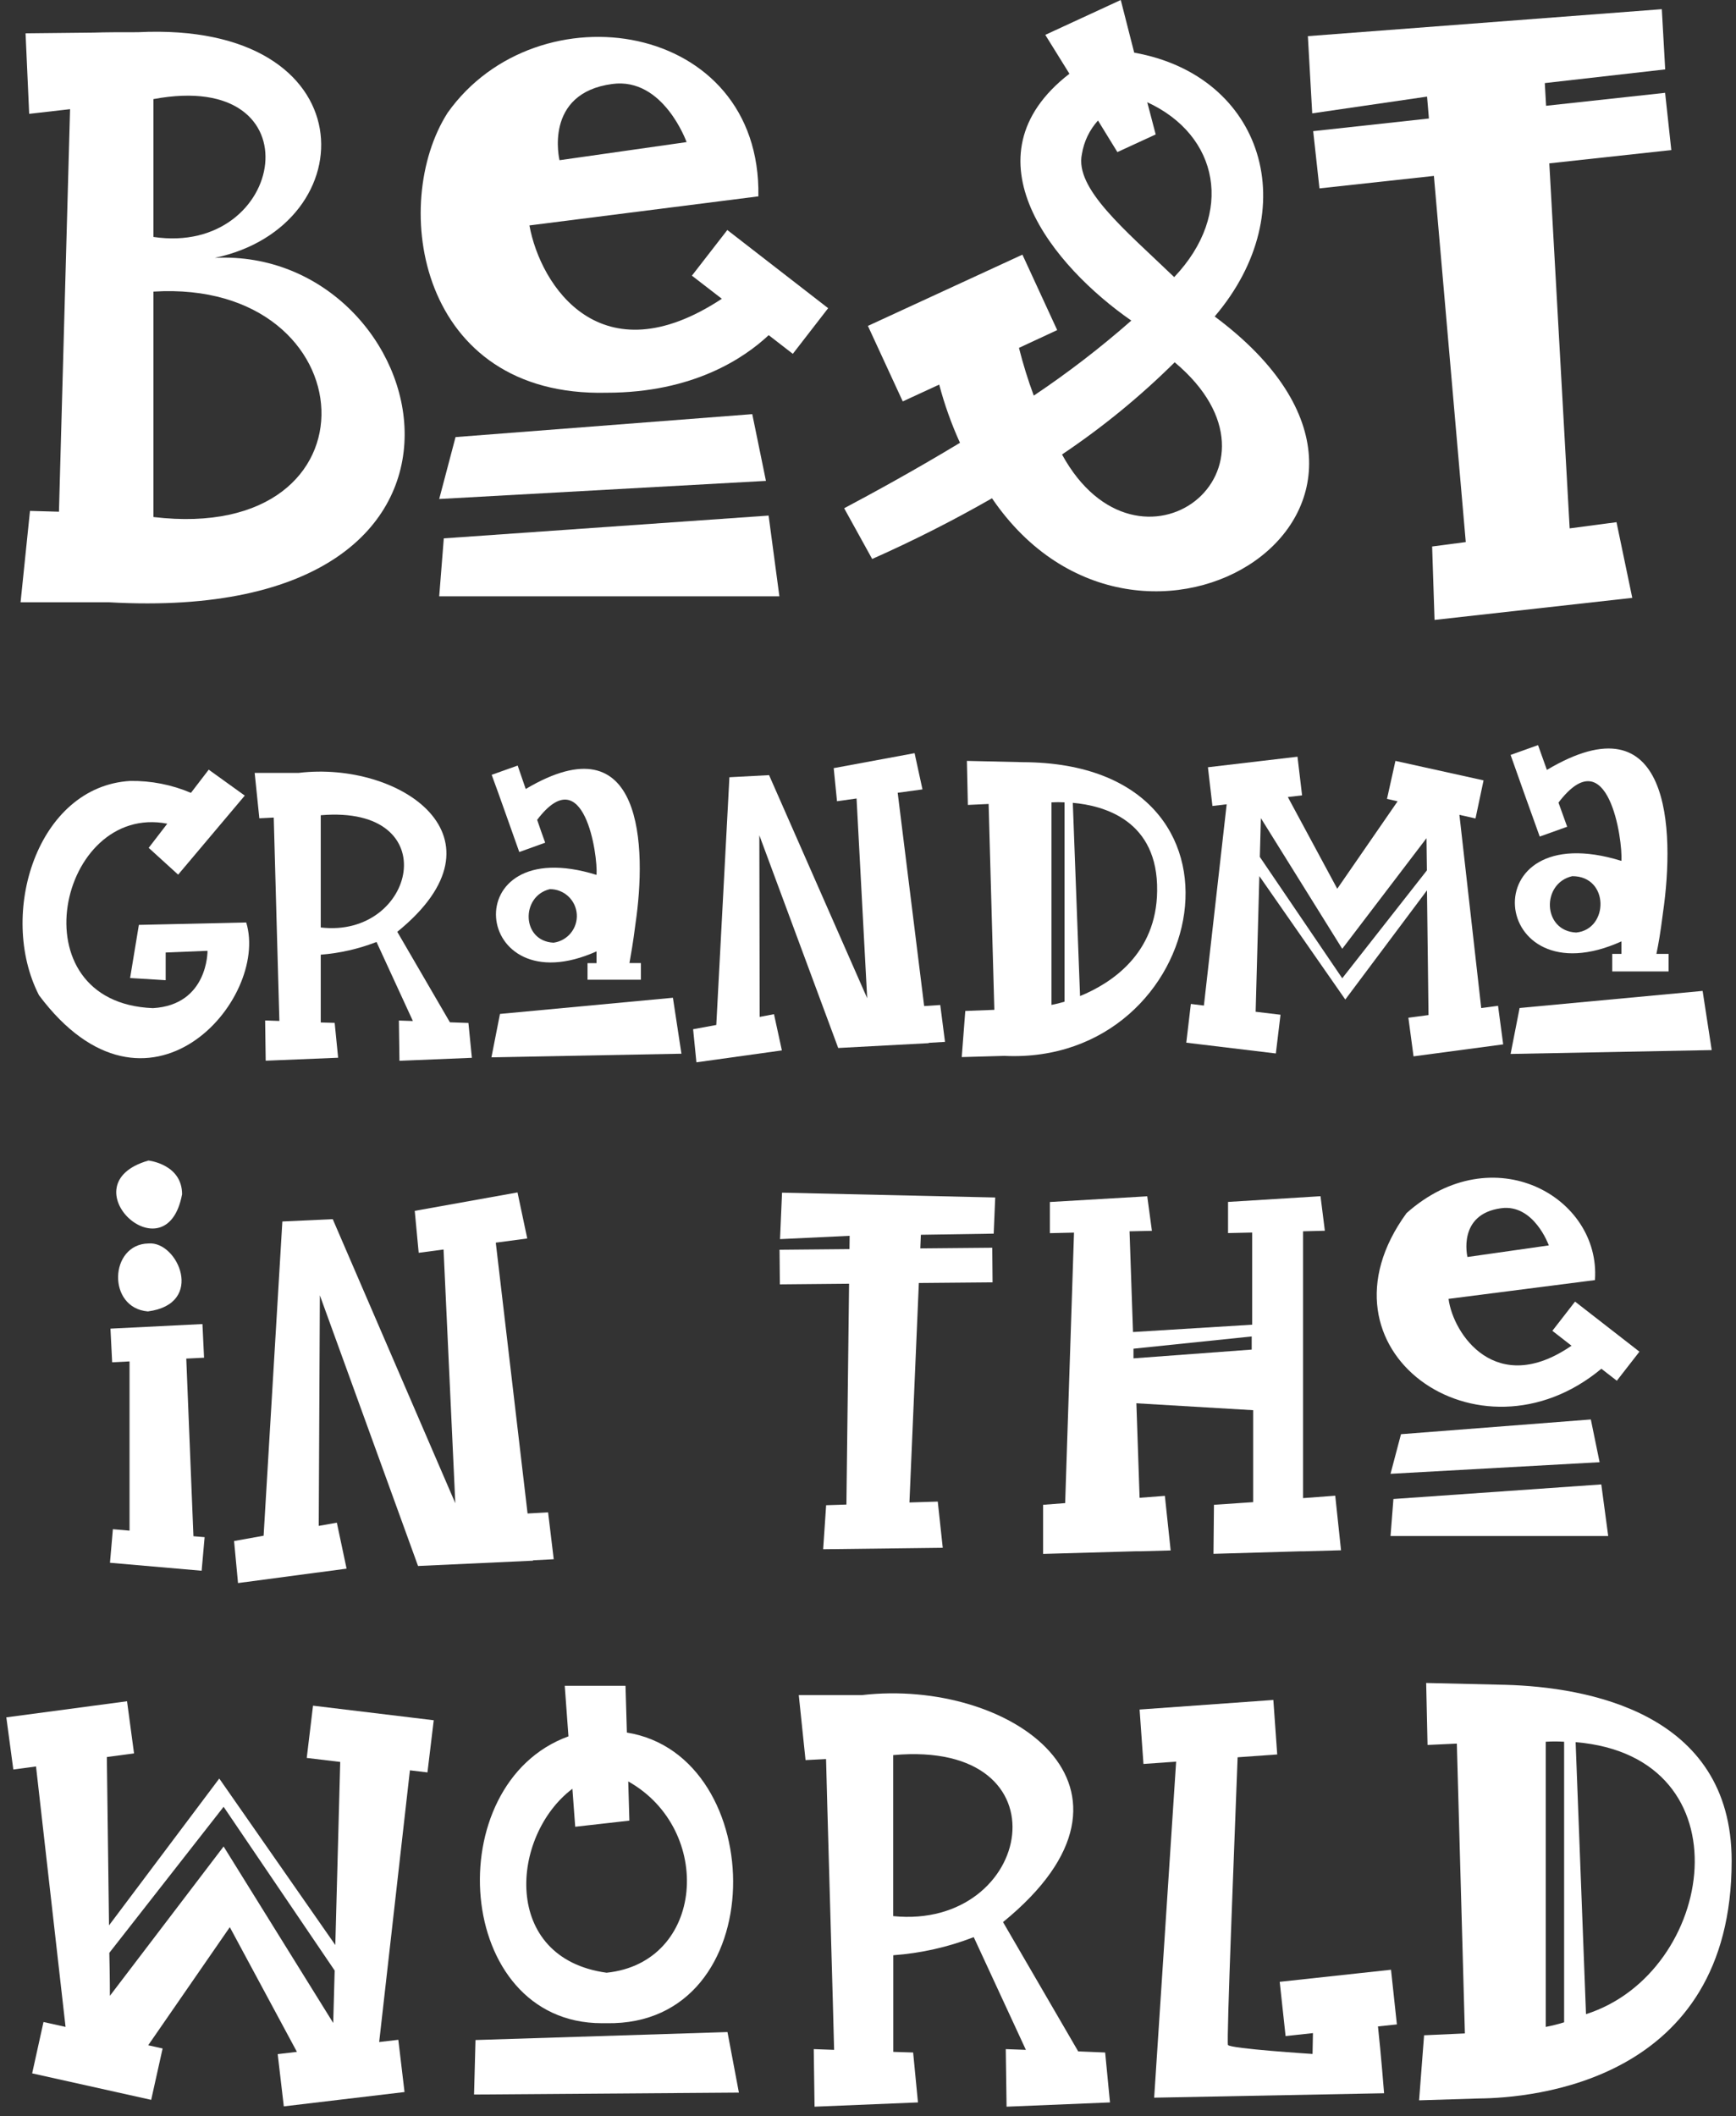 <svg width="151" height="184" viewBox="0 0 151 184" fill="none" xmlns="http://www.w3.org/2000/svg">
<rect x="0" y="0" width="151" height="184" fill="#333333" stroke="none"/>
<path d="M73.623 130.816L71.859 130.872L71.6 134.701L82.002 134.575L81.568 130.557L79.104 130.634L79.923 111.552L86.335 111.496L86.307 108.486L80.049 108.542L80.098 107.359L86.433 107.261L86.566 104.118L68.023 103.698L67.848 107.737L73.903 107.45L73.889 108.605L67.806 108.661L67.834 111.671L73.854 111.615L73.623 130.816Z" fill="white"/>
<path d="M138.373 123.417L121.86 124.698L120.95 128.142L139.136 127.134L138.373 123.417Z" fill="white"/>
<path d="M139.885 133.553L139.283 129.066L121.202 130.333L120.95 133.553H139.885Z" fill="white"/>
<path d="M142.601 117.523L137.001 113.169L135.027 115.71L136.693 117.005C130.12 121.527 126.396 115.997 125.997 112.931L138.73 111.3C139.255 104.09 129.889 98.763 122.343 105.476C113.67 117.376 128.643 127.876 139.29 119.007L140.634 120.05L142.601 117.523ZM130.582 105.049C133.431 104.671 134.719 108.283 134.719 108.283L127.642 109.291C127.642 109.291 126.732 105.56 130.582 105.049V105.049Z" fill="white"/>
<path d="M105.592 130.837L105.55 135.1L113.04 134.883H113.32L116.645 134.792L116.141 130.046L113.341 130.256V107.058L115.238 107.009L114.86 104.006L106.817 104.503V107.212L108.917 107.163V115.178L98.55 115.815L98.249 107.058L100.195 107.016L99.789 104.013L91.319 104.51V107.219L93.419 107.17L92.649 130.69L90.731 130.837V135.107L98.858 134.876H99.278L101.826 134.806L101.322 130.06L99.124 130.228L98.844 122.01L109.001 122.612V130.606L105.592 130.837ZM98.592 118.104V117.264L108.875 116.2V117.341L98.592 118.104Z" fill="white"/>
<path d="M75.863 48.601C79.425 47.021 82.904 45.259 86.286 43.323C99.201 62.3 127.95 44.1 105.655 27.517C113.544 18.256 109.897 6.58 98.655 4.578L97.486 0L90.92 3.031L93.02 6.412C83.654 13.664 91.683 23.212 98.403 27.874C95.721 30.233 92.887 32.412 89.919 34.398C89.415 33.038 88.985 31.653 88.631 30.247L91.956 28.7L88.932 22.141L75.492 28.336L78.523 34.902L81.694 33.439C82.152 35.174 82.757 36.867 83.5 38.5C79.552 40.887 75.905 42.875 73.427 44.191L75.863 48.601ZM94.105 13.398C94.28 12.31 94.766 11.296 95.505 10.479L97.192 13.223L100.524 11.69L99.789 8.89C106.019 11.753 107.405 18.543 102.134 24.094C97.85 19.978 93.468 16.401 94.105 13.398V13.398ZM102.176 31.5C113.306 40.824 99.033 51.674 92.376 39.515C95.89 37.16 99.171 34.477 102.176 31.5V31.5Z" fill="white"/>
<path d="M124.128 8.4L124.289 10.304L114.223 11.403L114.769 16.38L124.723 15.295L127.495 47.131L124.569 47.516L124.779 53.9L141.978 51.982L140.606 45.402L136.532 45.941L134.761 14.203L145.373 13.048L144.834 8.071L134.481 9.198L134.369 7.224L144.841 6.034L144.547 0.798L113.761 3.143L114.139 9.856L124.128 8.4Z" fill="white"/>
<path d="M65.433 36.008L39.624 38.003L38.203 43.386L66.623 41.811L65.433 36.008Z" fill="white"/>
<path d="M67.792 51.849L66.854 44.828L38.602 46.809L38.203 51.849H67.792Z" fill="white"/>
<path d="M52.77 34.146C60.288 34.146 64.74 31.129 66.861 29.141L68.961 30.765L72.034 26.796L63.263 19.999L60.183 23.968L62.787 25.977C52.28 32.9 47.016 24.892 46.05 19.6L65.965 17.073C66.238 1.778 46.75 -1.19 38.938 9.8C33.87 17.717 36.376 34.545 52.77 34.146V34.146ZM53.26 7.301C57.705 6.706 59.721 12.355 59.721 12.355L48.668 13.93C48.668 13.93 47.24 8.099 53.26 7.301V7.301Z" fill="white"/>
<path d="M2.608 44.422L1.789 52.367H9.489C46.701 54.467 37.769 21.448 18.68 22.421C31.903 19.635 32.05 1.806 11.995 2.8H11.96C10.483 2.8 9.16 2.8 8.173 2.835L2.223 2.898L2.538 9.898L6.094 9.492L5.128 44.492L2.608 44.422ZM13.346 8.617C27.738 5.929 24.868 22.323 13.346 20.601V8.617ZM13.346 25.354C32.057 24.199 33.597 47.362 13.346 44.954V25.354Z" fill="white"/>
<path d="M36.362 136.157L46.372 135.695L46.365 135.66L48.164 135.569L47.674 131.495L45.889 131.593L43.124 108.045L45.861 107.681L45.014 103.677L36.075 105.28L36.418 108.927L38.581 108.64L39.603 130.697L28.942 106.001L24.56 106.204L22.929 133.525L20.36 133.987L20.703 137.641L30.146 136.388L29.299 132.391L27.724 132.671L27.822 112.623L36.362 136.157Z" fill="white"/>
<path d="M9.818 132.958L9.566 135.877L17.539 136.57L17.798 133.651L16.797 133.567H16.825L16.202 118.125L17.749 118.048L17.609 115.122L9.608 115.521L9.755 118.447L11.267 118.37V133.084L9.818 132.958Z" fill="white"/>
<path d="M12.863 114.023C17.882 113.372 15.467 107.884 12.912 108.115C9.503 108.178 9.3 113.729 12.863 114.023Z" fill="white"/>
<path d="M15.838 103.838C15.838 101.213 12.912 100.905 12.912 100.905C5.73 102.963 14.466 111.146 15.838 103.838Z" fill="white"/>
<path d="M150.623 161.798C150.623 148.806 137.897 146.685 130.96 146.489L124.051 146.328L124.17 151.718L126.718 151.599L127.418 176.799L123.869 176.96L123.435 182.616L128.65 182.455C133.193 182.413 150.623 181.041 150.623 161.798V161.798ZM134.453 151.438C134.985 151.405 135.518 151.405 136.049 151.438V175.833C135.525 175.996 134.992 176.129 134.453 176.232V151.438ZM137.953 175.126L137.05 151.473C152.163 152.733 149.23 171.542 137.946 175.126H137.953Z" fill="white"/>
<path d="M93.783 178.36L87.245 167.118C101.595 155.428 87.84 145.887 74.953 147.385H69.479L70.067 153.034L71.852 152.943C71.852 153.643 72.552 177.506 72.552 178.227L70.781 178.164L70.851 183.169L79.846 182.798L79.426 178.458L77.697 178.402V170.002C80.096 169.828 82.455 169.297 84.697 168.427L89.233 178.227L87.483 178.164L87.553 183.169L96.548 182.798L96.128 178.458L93.783 178.36ZM77.69 166.6V152.6C93.104 151.2 89.863 167.825 77.69 166.6Z" fill="white"/>
<path d="M41.36 177.373L41.234 182.112L64.271 181.944L63.277 176.68L41.36 177.373Z" fill="white"/>
<path d="M52.35 175.91H52.763C67.281 176.169 66.987 152.649 54.527 150.64L54.408 146.573H49.123L49.445 150.969C38.098 155.092 39.47 175.91 52.35 175.91V175.91ZM49.788 155.533L50.033 158.83L54.744 158.298L54.646 154.889C62.122 159.089 61.296 170.639 52.763 171.521C43.572 170.268 44.398 159.6 49.781 155.533H49.788Z" fill="white"/>
<path d="M120.992 171.262L111.311 172.312L111.822 177.03L114.202 176.771L114.167 178.584C114.167 178.584 106.95 178.122 106.81 177.8C106.67 177.478 107.391 159.796 107.65 152.789L111.094 152.544L110.758 147.805L99.124 148.638L99.46 153.37L102.302 153.167L100.391 182.385L120.39 182C120.39 182 120.124 178.619 119.858 176.19L121.503 176.015L120.992 171.262Z" fill="white"/>
<path d="M26.681 152.845L29.593 153.195L29.166 169.113L19.072 154.637L9.482 167.405C9.419 162.652 9.335 156.296 9.293 152.768L11.659 152.453L11.05 147.917L0.55 149.317L1.159 153.853L3.133 153.587L5.702 176.232L3.784 175.805L2.797 180.271L13.15 182.574L14.144 178.108L12.891 177.828L19.989 167.559L25.827 178.402L24.154 178.598L24.686 183.141L35.186 181.895L34.647 177.352L32.981 177.548L35.655 153.923L37.181 154.105L37.727 149.569L27.227 148.302L26.681 152.845ZM19.45 160.545L9.559 173.53C9.559 173.53 9.559 172.032 9.51 169.792L19.45 157.094L29.11 171.332L28.984 175.889L19.45 160.545Z" fill="white"/>
<path d="M55.276 80.311C56.256 73.668 55.976 62.524 45.728 68.6L45.028 66.563L42.767 67.368C43.467 69.251 44.419 71.995 45.168 74.081L47.422 73.269C47.296 72.933 46.89 71.792 46.722 71.281C50.796 65.926 52.014 74.347 51.888 76.069C39.463 72.212 41.01 87.591 51.888 82.719V83.741H51.104V85.183H55.745V83.734H54.751C54.912 82.796 55.045 82.124 55.276 80.311V80.311ZM48.15 81.963C45.35 81.83 45.287 77.91 47.828 77.308C49.06 77.303 50.085 78.255 50.17 79.485C50.255 80.714 49.371 81.798 48.15 81.963V81.963Z" fill="white"/>
<path d="M58.531 86.751L43.488 88.158L42.746 91.931L59.273 91.616L58.531 86.751Z" fill="white"/>
<path d="M21.417 80.206L12.079 80.416L11.316 85.036L14.41 85.225V82.817L18.05 82.67C18.05 82.67 18.113 87.374 13.304 87.654C1.292 87.185 5.114 69.797 14.55 71.617L12.933 73.717L15.495 76.048L21.291 69.174L18.155 66.92L16.608 68.936C14.938 68.226 13.138 67.873 11.323 67.9C3.238 68.376 -0.227 79.485 3.392 86.534C12.828 99.134 23.468 86.947 21.417 80.206V80.206Z" fill="white"/>
<path d="M74.505 69.426L75.429 86.793L66.896 67.396L63.445 67.578L62.304 89.117L60.288 89.488L60.575 92.365L68.009 91.329L67.323 88.179L66.077 88.417L66.049 72.625L72.909 91.119L80.784 90.699V90.671L82.198 90.587L81.785 87.381L80.385 87.472L78.082 68.929L80.238 68.635L79.552 65.485L72.517 66.787L72.804 69.664L74.505 69.426Z" fill="white"/>
<path d="M83.962 87.899L83.654 91.91L87.357 91.805C105.214 92.652 110.681 66.367 89.002 66.269L84.102 66.157L84.186 69.986L85.992 69.902L86.489 87.801L83.962 87.899ZM100.65 77.462C100.594 82.943 96.646 85.498 93.944 86.604L93.314 69.804C96.044 70.042 100.734 71.344 100.65 77.462ZM91.459 69.762C91.837 69.741 92.215 69.741 92.593 69.762V87.094C92.22 87.206 91.841 87.3 91.459 87.374V69.762Z" fill="white"/>
<path d="M25.981 67.2H22.152L22.558 71.148L23.811 71.085C23.811 71.323 24.294 88.473 24.301 88.767L23.062 88.725L23.111 92.225L29.411 91.966L29.11 88.935L27.899 88.9V83.006C29.561 82.877 31.196 82.504 32.75 81.9L35.914 88.774L34.696 88.732L34.745 92.232L41.045 91.973L40.744 88.942L39.134 88.886L34.556 81.018C44.685 72.8 34.766 66.143 25.981 67.2V67.2ZM27.899 80.619V70.882C38.868 69.951 36.138 81.613 27.899 80.64V80.619Z" fill="white"/>
<path d="M144.652 79.331C145.702 72.079 145.296 60.55 134.551 66.941L133.781 64.785L131.394 65.639C132.136 67.739 133.13 70.539 133.928 72.737L136.315 71.883C136.189 71.526 135.755 70.315 135.559 69.783C139.878 64.113 141.159 73.031 141.033 74.851C127.88 70.777 129.497 87.052 141.033 81.851V82.936H140.235V84.462H145.135V82.936H144.078C144.274 81.97 144.407 81.249 144.652 79.331V79.331ZM137.099 81.081C134.159 80.948 134.061 76.79 136.756 76.181C139.99 76.167 139.955 80.801 137.099 81.081Z" fill="white"/>
<path d="M131.394 91.637L148.887 91.301L148.096 86.156L132.178 87.64L131.394 91.637Z" fill="white"/>
<path d="M124.121 77.413C124.163 80.913 124.226 85.645 124.254 88.256L122.504 88.487L122.952 91.847L130.75 90.804L130.302 87.451L128.839 87.647L126.942 70.847L128.342 71.162L129.042 67.851L121.377 66.157L120.642 69.461L121.566 69.671L116.316 77.273L112.018 69.3L113.257 69.153L112.858 65.793L105.067 66.71L105.459 70.077L106.698 69.93L104.717 87.43L103.583 87.29L103.184 90.657L110.975 91.595L111.381 88.228L109.218 87.969L109.54 76.174L117.016 86.905L124.121 77.413ZM109.582 74.508L109.673 71.134L116.75 82.495L124.079 72.877L124.114 75.677L116.75 85.057L109.582 74.508Z" fill="white"/>
</svg>
